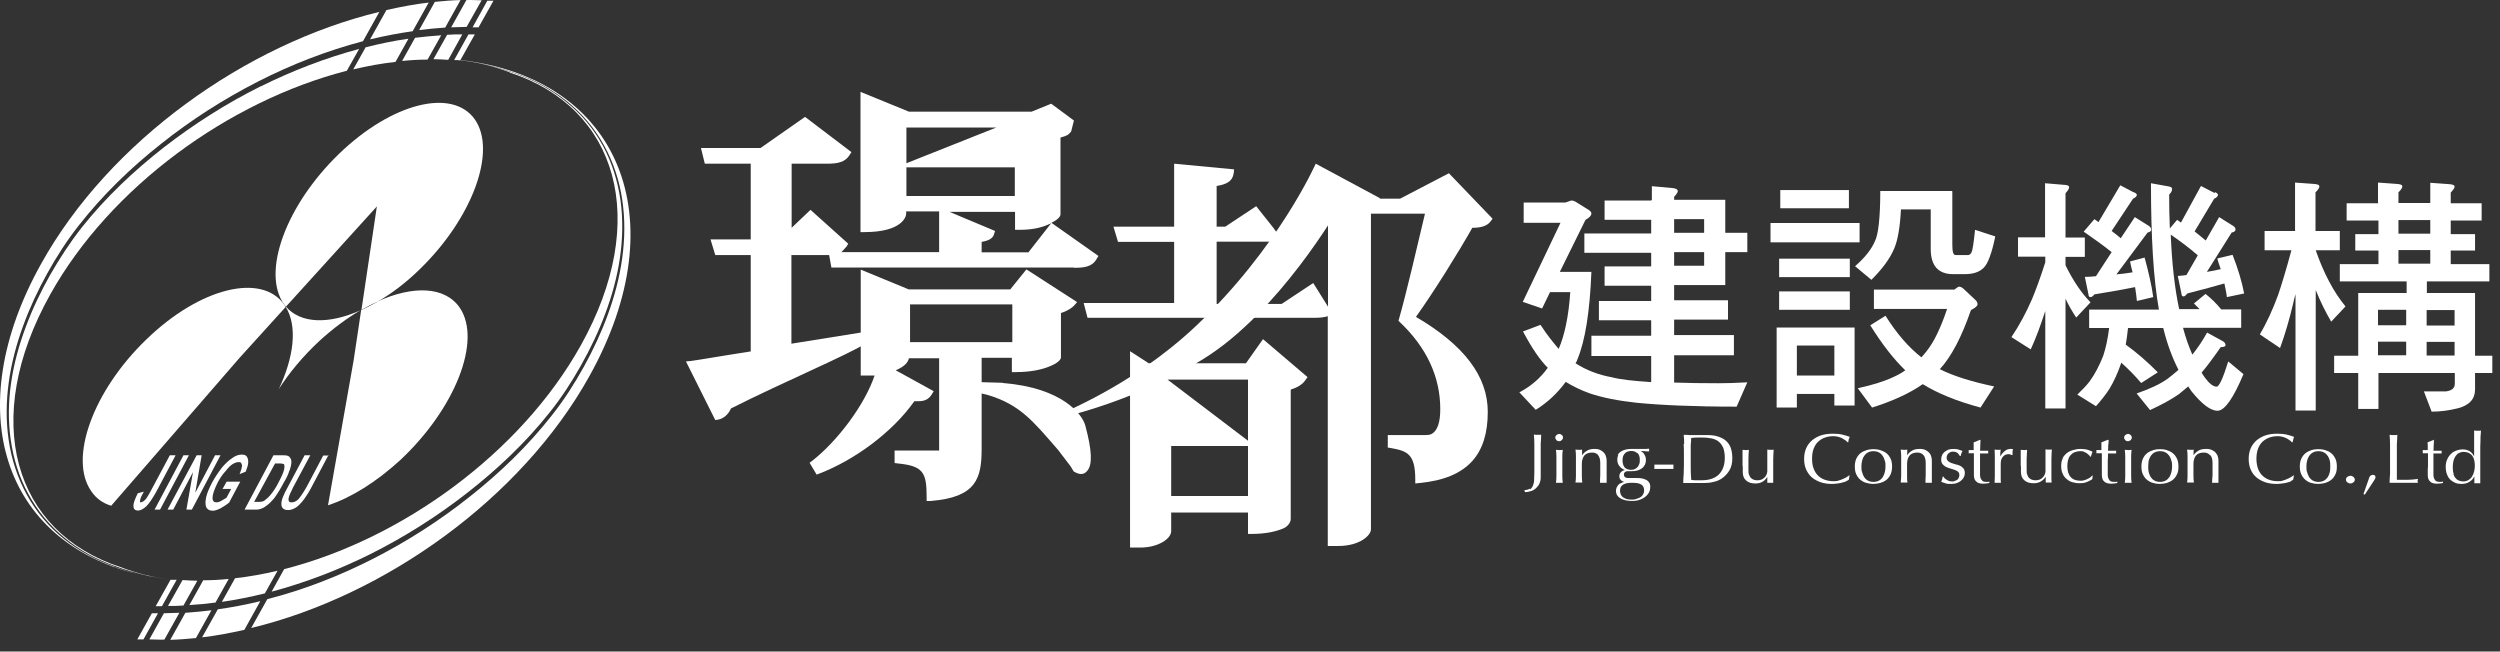 <svg width="165" height="43" viewBox="0 0 165 43" fill="none" xmlns="http://www.w3.org/2000/svg">
<rect x="0" y="0" width="165" height="43" fill="#333333" stroke="none"/>
<path d="M109.023 13.189V12.289L110.358 12.409C110.598 12.424 110.733 12.499 110.733 12.619C110.733 12.694 110.643 12.829 110.493 12.994V13.189H113.868V15.364H115.323V16.639H113.868V18.814H110.493V19.819H114.048V21.094H110.493V22.114H114.438V23.449H110.493V25.249C111.363 25.279 112.338 25.294 113.418 25.294C113.913 25.294 114.543 25.279 115.323 25.234L114.618 26.839C111.753 26.839 109.563 26.734 108.033 26.584C106.773 26.449 105.753 26.239 104.943 25.969C104.343 25.759 103.803 25.489 103.338 25.204C102.798 25.939 102.153 26.554 101.358 27.049L100.278 25.894C101.028 25.504 101.658 24.964 102.153 24.274C101.628 23.749 101.088 22.954 100.518 21.874L101.673 21.439C102.108 22.114 102.528 22.624 102.873 23.029C103.263 22.129 103.533 20.869 103.638 19.279H102.303L101.778 20.359L100.503 19.924L102.993 14.704H100.563V13.369H103.308L103.698 13.234C103.833 13.234 103.938 13.279 104.073 13.369L104.868 13.864C104.958 13.924 105.033 14.014 105.033 14.074C105.033 14.224 104.898 14.374 104.643 14.509L102.948 17.944H105.033C104.928 20.554 104.628 22.489 104.103 23.734C104.073 23.839 104.028 23.914 103.983 23.974C104.703 24.439 105.498 24.739 106.398 24.904C106.968 25.054 107.838 25.144 108.978 25.219V23.494H105.033V22.159H108.978V21.139H105.528V19.864H108.978V18.859H105.903V17.584H108.978V16.684H104.568V15.409H108.978V14.509H105.903V13.234H108.978L109.023 13.189ZM110.493 15.364H112.473V14.464H110.493V15.364ZM110.493 17.539H112.473V16.639H110.493V17.539Z" fill="white"/>
<path d="M122.733 14.719V15.994H116.853V14.719H122.733ZM122.403 21.604V26.764H121.068V25.999H118.593V26.899H117.258V21.619H122.418L122.403 21.604ZM122.088 17.074V18.289H117.423V17.074H122.088ZM122.088 19.234V20.449H117.423V19.234H122.088ZM122.028 12.544V13.744H117.498V12.544H122.028ZM121.068 24.784V22.804H118.593V24.784H121.068ZM128.853 12.619V16.129C128.853 16.609 128.913 16.834 129.063 16.834H129.888C129.963 16.834 130.053 16.789 130.113 16.669C130.188 16.534 130.263 16.054 130.353 15.169L131.688 15.604C131.463 16.714 131.193 17.419 130.923 17.674C130.623 17.974 130.203 18.094 129.648 18.094H128.913C127.923 18.094 127.428 17.539 127.428 16.429V13.819H125.463C125.403 14.989 125.253 15.859 125.013 16.414C124.728 17.089 124.218 17.764 123.513 18.469L122.433 17.569C123.078 17.014 123.513 16.459 123.738 15.934C123.963 15.514 124.098 14.404 124.098 12.604H128.808L128.853 12.619ZM128.988 19.114C129.153 18.979 129.258 18.919 129.303 18.919C129.393 18.919 129.513 18.979 129.618 19.084L130.368 19.789C130.473 19.879 130.518 19.984 130.518 20.089C130.518 20.194 130.368 20.314 130.083 20.464C129.468 22.249 128.778 23.554 128.028 24.364C128.913 24.814 130.113 25.189 131.613 25.504L130.713 26.899C129.153 26.479 127.893 25.969 126.903 25.354C126.018 25.969 124.893 26.479 123.558 26.899L122.613 25.624C123.573 25.414 124.353 25.174 124.953 24.889C125.253 24.754 125.508 24.619 125.748 24.439C124.998 23.719 124.233 22.744 123.438 21.469L124.443 20.839C125.193 22.039 125.988 22.939 126.813 23.584C126.933 23.449 127.038 23.329 127.143 23.194C127.638 22.579 128.088 21.649 128.508 20.389H123.678V19.114H128.988Z" fill="white"/>
<path d="M134.974 15.664V12.094L136.219 12.199C136.444 12.199 136.564 12.259 136.564 12.364C136.564 12.439 136.489 12.574 136.324 12.754V15.679H137.599V16.954H136.324V17.509C136.804 18.484 137.344 19.309 137.974 19.954L137.029 20.959C136.774 20.569 136.534 20.164 136.324 19.714V26.959H134.989V20.524C134.689 21.439 134.389 22.279 134.029 23.059L132.754 22.249C133.279 21.469 133.729 20.629 134.119 19.729C134.344 19.189 134.644 18.394 134.989 17.314V16.939H133.189V15.664H134.989H134.974ZM146.194 12.679C146.329 12.739 146.389 12.814 146.389 12.859C146.389 12.949 146.284 13.054 146.134 13.114L144.844 15.274C145.099 15.484 145.354 15.679 145.579 15.874L146.464 14.329L147.394 14.914C147.499 14.974 147.544 15.064 147.544 15.154C147.544 15.244 147.454 15.319 147.289 15.349L145.654 17.944C145.969 17.899 146.269 17.824 146.569 17.764C146.494 17.539 146.404 17.314 146.344 17.059L147.349 16.819C147.709 17.734 147.964 18.589 148.114 19.369L146.974 19.609C146.944 19.309 146.869 19.024 146.809 18.709C146.209 18.889 145.384 19.099 144.364 19.369C144.259 19.504 144.184 19.564 144.109 19.564C144.034 19.564 143.974 19.504 143.974 19.369L143.734 18.214C143.929 18.199 144.109 18.184 144.304 18.154L145.054 16.849C144.499 16.369 143.899 15.919 143.269 15.484C143.344 17.344 143.524 18.994 143.824 20.404H145.174C145.039 20.269 144.934 20.164 144.799 20.029L145.564 19.399C145.924 19.684 146.269 20.014 146.599 20.419H147.919V21.634H144.079C144.259 22.309 144.469 22.894 144.694 23.404C145.039 22.984 145.369 22.489 145.669 21.949L146.734 22.534C146.824 22.594 146.884 22.684 146.884 22.774C146.884 22.864 146.779 22.909 146.569 22.909C146.089 23.599 145.669 24.169 145.309 24.589C145.369 24.724 145.459 24.814 145.519 24.919C145.819 25.324 146.074 25.519 146.299 25.519C146.464 25.519 146.719 24.964 147.064 23.854L148.069 24.694C147.394 26.299 146.824 27.109 146.359 27.109C145.894 27.109 145.324 26.674 144.634 25.819C144.559 25.699 144.484 25.609 144.424 25.504C144.214 25.684 144.004 25.849 143.809 26.014C143.314 26.359 142.684 26.704 141.904 27.064L141.019 25.969C141.874 25.669 142.549 25.369 143.089 24.979C143.329 24.799 143.554 24.604 143.779 24.409C143.374 23.614 143.029 22.699 142.774 21.649H140.449C140.404 22.054 140.359 22.414 140.299 22.744C141.019 23.269 141.724 23.869 142.414 24.574L141.319 25.279C140.899 24.784 140.449 24.334 139.999 23.929V23.959C139.774 24.619 139.504 25.204 139.219 25.669C138.979 26.044 138.679 26.419 138.334 26.809L137.104 26.044C137.449 25.714 137.704 25.444 137.914 25.174C138.274 24.679 138.559 24.124 138.814 23.479C138.979 22.984 139.114 22.369 139.204 21.649H137.884V20.434H142.489C142.129 18.439 141.964 15.664 141.964 12.094L143.134 12.304C143.284 12.334 143.359 12.379 143.359 12.469C143.359 12.589 143.299 12.709 143.164 12.844C143.164 13.624 143.179 14.359 143.209 15.079L143.689 14.509C143.779 14.569 143.869 14.644 143.944 14.689L145.264 12.274L146.164 12.739L146.194 12.679ZM140.824 12.679C140.959 12.739 141.034 12.814 141.034 12.859C141.034 12.949 140.929 13.054 140.779 13.114L139.369 15.244C139.594 15.409 139.789 15.574 139.969 15.724L140.899 14.329L141.829 14.914C141.919 14.974 141.979 15.064 141.979 15.154C141.979 15.244 141.904 15.319 141.739 15.349L139.684 18.109C140.044 18.079 140.389 18.034 140.749 17.974C140.689 17.749 140.629 17.494 140.584 17.254L141.544 16.999C141.799 17.944 142.009 18.814 142.114 19.609L141.034 19.864C141.004 19.564 140.974 19.279 140.914 18.949C140.254 19.084 139.354 19.249 138.229 19.429C138.124 19.564 138.049 19.609 137.974 19.609C137.899 19.609 137.839 19.564 137.839 19.429L137.599 18.274C137.839 18.274 138.094 18.259 138.334 18.229L139.369 16.639C138.799 16.189 138.184 15.739 137.524 15.289L138.229 14.464C138.334 14.524 138.409 14.599 138.499 14.659L139.939 12.229L140.824 12.694V12.679Z" fill="white"/>
<path d="M151.473 15.229V12.049L152.718 12.139C152.943 12.154 153.078 12.199 153.078 12.304C153.078 12.409 152.988 12.529 152.823 12.694V15.244H154.428V16.519H152.838C153.363 18.034 154.023 19.279 154.803 20.224L153.858 21.229C153.483 20.584 153.138 19.894 152.838 19.144V27.094H151.503V19.414C151.443 19.639 151.383 19.834 151.353 20.014C151.098 21.094 150.813 22.069 150.483 22.969L149.148 22.069C149.613 21.289 150.003 20.419 150.348 19.489C150.573 18.829 150.873 17.854 151.233 16.519H149.463V15.244H151.503L151.473 15.229ZM156.948 13.384V12.049L158.193 12.139C158.418 12.154 158.553 12.199 158.553 12.304C158.553 12.409 158.463 12.529 158.298 12.694V13.399H160.398V12.064L161.643 12.154C161.868 12.169 162.003 12.214 162.003 12.319C162.003 12.424 161.898 12.544 161.748 12.709V13.414H163.788V14.554H161.748V15.454H163.353V16.534H161.748V17.434H164.298V18.574H160.173V19.339H163.353V23.479H164.493V24.619H163.353V25.714C163.353 26.329 162.978 26.749 162.228 26.944C161.643 27.094 161.043 27.169 160.488 27.169L159.978 25.834H161.418C161.808 25.789 162.018 25.624 162.018 25.324V24.619H156.978V26.989H155.643V24.619H154.053V23.479H155.643V19.339H158.838V18.574H154.428V17.434H156.978V16.534H155.448V15.454H156.978V14.554H154.878V13.414H156.978L156.948 13.384ZM158.808 21.469V20.449H156.948V21.469H158.808ZM158.808 23.449V22.549H156.948V23.449H158.808ZM160.398 14.524H158.298V15.424H160.398V14.524ZM160.398 16.504H158.298V17.404H160.398V16.504ZM160.158 21.484H162.003V20.464H160.158V21.484ZM160.158 23.464H162.003V22.564H160.158V23.464Z" fill="white"/>
<path d="M100.982 32.299C101.072 32.239 101.132 32.149 101.177 32.044C101.222 31.939 101.253 31.804 101.253 31.654C101.253 31.504 101.267 31.339 101.267 31.159V29.884C101.267 29.689 101.267 29.479 101.267 29.284C101.267 29.089 101.252 28.894 101.237 28.684C101.282 28.684 101.327 28.684 101.357 28.699C101.402 28.699 101.432 28.699 101.477 28.699C101.522 28.699 101.567 28.699 101.597 28.699C101.642 28.699 101.672 28.699 101.717 28.684C101.717 28.879 101.702 29.089 101.687 29.284C101.687 29.479 101.687 29.674 101.687 29.884C101.687 30.019 101.687 30.169 101.687 30.319C101.687 30.469 101.687 30.619 101.687 30.754C101.687 30.904 101.687 31.039 101.687 31.159C101.687 31.294 101.687 31.414 101.687 31.519C101.687 31.654 101.657 31.789 101.612 31.894C101.567 32.014 101.492 32.104 101.402 32.194C101.312 32.284 101.207 32.359 101.072 32.404C100.952 32.449 100.802 32.479 100.652 32.479L100.607 32.344C100.757 32.344 100.862 32.314 100.952 32.254L100.982 32.299Z" fill="white"/>
<path d="M102.723 28.714C102.723 28.714 102.828 28.639 102.903 28.639C102.978 28.639 103.038 28.669 103.083 28.714C103.143 28.759 103.158 28.819 103.158 28.879C103.158 28.939 103.128 28.999 103.083 29.044C103.038 29.089 102.978 29.119 102.903 29.119C102.828 29.119 102.768 29.104 102.723 29.044C102.678 28.999 102.648 28.939 102.648 28.879C102.648 28.819 102.678 28.759 102.723 28.714ZM102.723 30.109C102.723 29.959 102.708 29.809 102.693 29.689C102.783 29.689 102.858 29.704 102.918 29.704C102.978 29.704 103.053 29.704 103.143 29.689C103.128 29.824 103.113 29.959 103.113 30.109C103.113 30.259 103.113 30.409 103.113 30.544V31.024C103.113 31.159 103.113 31.309 103.113 31.459C103.113 31.609 103.128 31.744 103.143 31.864C103.068 31.864 102.993 31.864 102.918 31.864C102.843 31.864 102.768 31.864 102.693 31.864C102.708 31.744 102.723 31.609 102.723 31.459C102.723 31.309 102.723 31.159 102.723 31.024V30.544C102.723 30.409 102.723 30.259 102.723 30.109Z" fill="white"/>
<path d="M105.497 30.049C105.392 29.929 105.257 29.869 105.092 29.869C104.852 29.869 104.687 29.929 104.567 30.064C104.462 30.199 104.402 30.379 104.402 30.619V31.009C104.402 31.144 104.402 31.294 104.402 31.444C104.402 31.594 104.417 31.729 104.432 31.849C104.357 31.849 104.282 31.849 104.207 31.849C104.132 31.849 104.057 31.849 103.982 31.849C103.997 31.729 104.012 31.594 104.012 31.444C104.012 31.294 104.012 31.144 104.012 31.009V30.529C104.012 30.394 104.012 30.244 104.012 30.094C104.012 29.944 103.997 29.794 103.982 29.674C104.072 29.674 104.147 29.689 104.207 29.689C104.237 29.689 104.267 29.689 104.297 29.689C104.327 29.689 104.372 29.689 104.417 29.674C104.417 29.794 104.417 29.914 104.417 30.049C104.507 29.914 104.627 29.809 104.762 29.734C104.897 29.659 105.047 29.629 105.227 29.629C105.317 29.629 105.422 29.629 105.512 29.659C105.602 29.689 105.692 29.734 105.767 29.794C105.842 29.854 105.917 29.929 105.962 30.034C106.007 30.139 106.038 30.274 106.038 30.424C106.038 30.559 106.038 30.694 106.038 30.829C106.038 30.964 106.038 31.114 106.038 31.279V31.579C106.038 31.579 106.038 31.669 106.038 31.729C106.038 31.774 106.038 31.819 106.038 31.864C105.963 31.864 105.887 31.864 105.812 31.864C105.737 31.864 105.677 31.864 105.602 31.864C105.602 31.699 105.602 31.534 105.617 31.369C105.617 31.204 105.617 31.024 105.617 30.844V30.559C105.617 30.334 105.572 30.154 105.467 30.034L105.497 30.049Z" fill="white"/>
<path d="M106.757 30.049C106.802 29.959 106.877 29.869 106.967 29.809C107.057 29.749 107.162 29.704 107.282 29.674C107.402 29.644 107.522 29.629 107.657 29.629C107.717 29.629 107.777 29.629 107.837 29.629C107.897 29.629 107.972 29.629 108.062 29.629C108.137 29.629 108.212 29.629 108.272 29.629C108.332 29.629 108.377 29.629 108.422 29.629C108.617 29.629 108.752 29.629 108.842 29.614C108.842 29.614 108.842 29.644 108.842 29.659C108.842 29.674 108.842 29.689 108.842 29.704C108.842 29.719 108.842 29.734 108.842 29.749C108.842 29.764 108.842 29.779 108.842 29.794C108.752 29.794 108.647 29.794 108.557 29.779C108.467 29.779 108.377 29.764 108.287 29.764C108.392 29.824 108.482 29.899 108.542 30.019C108.602 30.124 108.632 30.244 108.632 30.364C108.632 30.589 108.542 30.769 108.377 30.904C108.197 31.039 107.972 31.099 107.687 31.099C107.642 31.099 107.597 31.099 107.552 31.099C107.507 31.099 107.462 31.099 107.417 31.099C107.357 31.099 107.297 31.114 107.252 31.159C107.192 31.204 107.177 31.249 107.177 31.309C107.177 31.384 107.207 31.444 107.237 31.489C107.282 31.519 107.357 31.549 107.477 31.549C107.567 31.549 107.672 31.549 107.762 31.549C107.852 31.549 107.942 31.549 108.047 31.549C108.212 31.549 108.332 31.564 108.452 31.594C108.557 31.624 108.647 31.669 108.722 31.714C108.797 31.774 108.842 31.834 108.872 31.894C108.902 31.954 108.917 32.029 108.917 32.119C108.917 32.224 108.902 32.344 108.857 32.449C108.812 32.554 108.737 32.659 108.632 32.749C108.542 32.839 108.407 32.914 108.257 32.974C108.107 33.034 107.927 33.064 107.717 33.064C107.387 33.064 107.132 33.004 106.937 32.884C106.742 32.764 106.652 32.599 106.652 32.404C106.652 32.329 106.667 32.254 106.697 32.179C106.727 32.104 106.772 32.044 106.817 31.999C106.862 31.939 106.922 31.909 106.997 31.879C107.057 31.849 107.132 31.819 107.192 31.804C107.087 31.774 107.012 31.729 106.952 31.654C106.892 31.594 106.877 31.504 106.877 31.429C106.877 31.369 106.877 31.324 106.907 31.279C106.922 31.234 106.952 31.204 106.982 31.159C107.012 31.129 107.057 31.099 107.102 31.069C107.147 31.054 107.192 31.039 107.237 31.024C107.087 30.949 106.952 30.874 106.877 30.754C106.787 30.649 106.742 30.499 106.742 30.334C106.742 30.199 106.772 30.094 106.817 30.004L106.757 30.049ZM108.302 31.969C108.182 31.894 107.987 31.864 107.717 31.864C107.462 31.864 107.267 31.894 107.132 31.984C106.997 32.059 106.922 32.194 106.922 32.389C106.922 32.494 106.952 32.584 106.982 32.659C107.027 32.734 107.072 32.794 107.147 32.839C107.207 32.884 107.297 32.914 107.387 32.944C107.477 32.959 107.582 32.974 107.687 32.974C107.792 32.974 107.882 32.974 107.987 32.929C108.092 32.899 108.167 32.869 108.257 32.824C108.332 32.779 108.392 32.719 108.437 32.644C108.482 32.569 108.512 32.479 108.512 32.374C108.512 32.194 108.452 32.059 108.332 31.984L108.302 31.969ZM108.062 29.914C107.957 29.809 107.822 29.764 107.657 29.764C107.477 29.764 107.327 29.824 107.237 29.929C107.132 30.034 107.087 30.184 107.087 30.379C107.087 30.574 107.132 30.724 107.222 30.844C107.312 30.949 107.462 31.009 107.657 31.009C107.762 31.009 107.837 30.994 107.912 30.949C107.987 30.919 108.032 30.859 108.092 30.814C108.137 30.754 108.167 30.679 108.197 30.604C108.227 30.529 108.227 30.439 108.227 30.349C108.227 30.154 108.182 30.004 108.077 29.899L108.062 29.914Z" fill="white"/>
<path d="M110.447 30.664V30.949H109.188V30.664H110.447Z" fill="white"/>
<path d="M111.153 29.299C111.153 29.104 111.153 28.909 111.123 28.699C111.258 28.699 111.378 28.699 111.513 28.714C111.633 28.714 111.768 28.714 111.888 28.714C112.008 28.714 112.143 28.714 112.263 28.714C112.398 28.714 112.518 28.714 112.653 28.714C112.953 28.714 113.208 28.744 113.418 28.819C113.628 28.894 113.808 28.984 113.943 29.119C114.078 29.254 114.183 29.404 114.243 29.599C114.303 29.794 114.333 30.004 114.333 30.244C114.333 30.559 114.273 30.814 114.153 31.024C114.033 31.234 113.883 31.399 113.703 31.534C113.523 31.669 113.328 31.759 113.103 31.804C112.878 31.864 112.668 31.879 112.473 31.879C112.353 31.879 112.248 31.879 112.128 31.879C112.023 31.879 111.903 31.879 111.783 31.879H111.438C111.318 31.879 111.213 31.879 111.093 31.879C111.093 31.684 111.108 31.489 111.123 31.294C111.123 31.099 111.138 30.889 111.138 30.694V29.899C111.138 29.704 111.138 29.494 111.123 29.299H111.153ZM111.618 31.669C111.618 31.669 111.783 31.699 111.903 31.699C112.023 31.699 112.143 31.699 112.278 31.699C112.458 31.699 112.653 31.684 112.833 31.639C113.013 31.594 113.193 31.519 113.328 31.414C113.478 31.309 113.598 31.144 113.688 30.964C113.778 30.769 113.838 30.529 113.838 30.214C113.838 29.944 113.793 29.719 113.733 29.554C113.658 29.389 113.553 29.239 113.433 29.149C113.313 29.044 113.163 28.984 112.983 28.939C112.803 28.909 112.623 28.879 112.398 28.879C112.248 28.879 112.098 28.879 111.978 28.879C111.843 28.879 111.723 28.894 111.618 28.909C111.618 29.059 111.603 29.209 111.588 29.374C111.588 29.539 111.588 29.704 111.588 29.869V30.664C111.588 30.994 111.588 31.324 111.618 31.639V31.669Z" fill="white"/>
<path d="M115.007 30.769C115.007 30.649 115.007 30.544 115.007 30.424C115.007 30.304 115.007 30.199 115.007 30.079C115.007 29.959 115.007 29.824 115.007 29.689C115.097 29.689 115.157 29.704 115.217 29.704C115.277 29.704 115.337 29.704 115.427 29.689C115.412 29.869 115.397 30.079 115.397 30.304C115.397 30.529 115.397 30.754 115.397 30.979C115.397 31.144 115.397 31.264 115.442 31.339C115.472 31.429 115.517 31.489 115.547 31.534C115.592 31.579 115.652 31.624 115.727 31.654C115.802 31.684 115.892 31.699 115.982 31.699C116.132 31.699 116.237 31.669 116.342 31.609C116.432 31.549 116.507 31.474 116.552 31.399C116.582 31.339 116.597 31.294 116.612 31.264C116.612 31.234 116.642 31.174 116.642 31.114C116.642 31.054 116.642 30.964 116.642 30.859V29.854C116.642 29.854 116.642 29.734 116.642 29.674C116.672 29.674 116.717 29.674 116.747 29.689C116.777 29.689 116.807 29.689 116.852 29.689C116.882 29.689 116.927 29.689 116.957 29.689C116.987 29.689 117.017 29.689 117.062 29.674C117.047 29.914 117.032 30.139 117.032 30.364C117.032 30.589 117.032 30.829 117.032 31.069C117.032 31.204 117.032 31.339 117.032 31.474C117.032 31.609 117.032 31.729 117.032 31.864C116.972 31.864 116.897 31.864 116.837 31.864C116.777 31.864 116.702 31.864 116.642 31.864C116.642 31.834 116.642 31.804 116.642 31.774C116.642 31.744 116.642 31.714 116.642 31.669V31.474C116.552 31.624 116.447 31.729 116.312 31.804C116.177 31.879 116.027 31.909 115.862 31.909C115.592 31.909 115.397 31.849 115.247 31.714C115.097 31.594 115.022 31.399 115.022 31.159C115.022 30.994 115.022 30.859 115.022 30.739L115.007 30.769Z" fill="white"/>
<path d="M121.832 31.774C121.832 31.774 121.682 31.834 121.592 31.849C121.502 31.879 121.397 31.894 121.277 31.909C121.157 31.924 121.037 31.939 120.917 31.939C120.647 31.939 120.407 31.909 120.182 31.834C119.957 31.759 119.762 31.654 119.597 31.519C119.432 31.384 119.312 31.204 119.207 30.994C119.117 30.784 119.072 30.559 119.072 30.289C119.072 30.019 119.117 29.794 119.207 29.584C119.297 29.374 119.432 29.209 119.597 29.059C119.762 28.924 119.972 28.804 120.197 28.729C120.437 28.654 120.692 28.624 120.977 28.624C121.202 28.624 121.397 28.639 121.592 28.684C121.772 28.729 121.937 28.774 122.087 28.834C122.057 28.879 122.042 28.939 122.012 29.014C122.012 29.089 121.982 29.149 121.982 29.194H121.952C121.952 29.194 121.877 29.119 121.817 29.074C121.757 29.029 121.682 28.984 121.607 28.939C121.532 28.894 121.442 28.864 121.337 28.834C121.232 28.804 121.127 28.789 121.007 28.789C120.797 28.789 120.617 28.819 120.452 28.879C120.272 28.939 120.137 29.029 120.002 29.149C119.867 29.269 119.777 29.419 119.702 29.614C119.627 29.794 119.597 30.019 119.597 30.274C119.597 30.529 119.627 30.754 119.702 30.934C119.777 31.114 119.867 31.279 120.002 31.399C120.122 31.519 120.272 31.609 120.452 31.669C120.617 31.729 120.812 31.759 121.007 31.759C121.127 31.759 121.247 31.759 121.352 31.714C121.457 31.684 121.547 31.654 121.637 31.609C121.727 31.579 121.802 31.534 121.877 31.489C121.952 31.444 121.997 31.399 122.057 31.369H122.072L122.027 31.654C121.997 31.684 121.952 31.714 121.877 31.744L121.832 31.774Z" fill="white"/>
<path d="M122.523 30.259C122.598 30.109 122.688 29.989 122.808 29.899C122.928 29.809 123.063 29.749 123.213 29.704C123.363 29.659 123.513 29.644 123.648 29.644C123.783 29.644 123.948 29.659 124.083 29.704C124.233 29.749 124.368 29.809 124.488 29.899C124.608 29.989 124.698 30.109 124.773 30.259C124.848 30.409 124.878 30.589 124.878 30.799C124.878 31.009 124.833 31.189 124.773 31.324C124.698 31.474 124.608 31.594 124.488 31.684C124.368 31.774 124.233 31.834 124.083 31.879C123.933 31.909 123.798 31.939 123.648 31.939C123.498 31.939 123.363 31.924 123.213 31.879C123.063 31.849 122.928 31.774 122.808 31.684C122.688 31.594 122.598 31.474 122.523 31.324C122.448 31.174 122.418 30.994 122.418 30.799C122.418 30.604 122.448 30.409 122.523 30.259ZM122.898 31.159C122.928 31.279 122.973 31.384 123.033 31.489C123.093 31.579 123.168 31.654 123.273 31.714C123.378 31.774 123.498 31.804 123.648 31.804C123.798 31.804 123.918 31.774 124.023 31.714C124.128 31.654 124.203 31.579 124.263 31.489C124.323 31.399 124.368 31.279 124.398 31.159C124.428 31.039 124.443 30.919 124.443 30.784C124.443 30.649 124.443 30.529 124.398 30.409C124.368 30.289 124.323 30.184 124.263 30.094C124.203 30.004 124.128 29.929 124.023 29.869C123.918 29.809 123.798 29.779 123.648 29.779C123.498 29.779 123.378 29.809 123.273 29.869C123.168 29.929 123.093 30.004 123.033 30.094C122.973 30.184 122.928 30.289 122.898 30.409C122.868 30.529 122.853 30.649 122.853 30.784C122.853 30.919 122.853 31.039 122.898 31.159Z" fill="white"/>
<path d="M126.962 30.049C126.857 29.929 126.722 29.869 126.557 29.869C126.317 29.869 126.152 29.929 126.032 30.064C125.927 30.199 125.867 30.379 125.867 30.619V31.009C125.867 31.144 125.867 31.294 125.867 31.444C125.867 31.594 125.867 31.729 125.897 31.849C125.822 31.849 125.747 31.849 125.672 31.849C125.597 31.849 125.522 31.849 125.447 31.849C125.447 31.729 125.477 31.594 125.477 31.444C125.477 31.294 125.477 31.144 125.477 31.009V30.529C125.477 30.394 125.477 30.244 125.477 30.094C125.477 29.944 125.462 29.794 125.447 29.674C125.537 29.674 125.612 29.689 125.672 29.689C125.702 29.689 125.732 29.689 125.762 29.689C125.792 29.689 125.837 29.689 125.882 29.674C125.882 29.794 125.867 29.914 125.867 30.049C125.957 29.914 126.077 29.809 126.212 29.734C126.347 29.659 126.497 29.629 126.692 29.629C126.782 29.629 126.872 29.629 126.977 29.659C127.067 29.689 127.157 29.734 127.232 29.794C127.307 29.854 127.382 29.929 127.427 30.034C127.472 30.139 127.502 30.274 127.502 30.424C127.502 30.559 127.502 30.694 127.502 30.829C127.502 30.964 127.502 31.114 127.502 31.279V31.579C127.502 31.579 127.502 31.669 127.502 31.729C127.502 31.774 127.502 31.819 127.502 31.864C127.427 31.864 127.367 31.864 127.292 31.864C127.217 31.864 127.142 31.864 127.082 31.864C127.082 31.699 127.082 31.534 127.097 31.369C127.097 31.204 127.097 31.024 127.097 30.844V30.559C127.097 30.334 127.052 30.154 126.947 30.034L126.962 30.049Z" fill="white"/>
<path d="M128.328 31.549C128.328 31.549 128.403 31.624 128.463 31.654C128.508 31.684 128.568 31.714 128.628 31.744C128.688 31.759 128.763 31.774 128.823 31.774C128.883 31.774 128.958 31.774 129.003 31.744C129.063 31.729 129.123 31.699 129.168 31.669C129.213 31.639 129.258 31.594 129.273 31.534C129.303 31.489 129.318 31.414 129.318 31.354C129.318 31.264 129.288 31.189 129.228 31.129C129.168 31.084 129.093 31.039 129.003 31.009C128.913 30.979 128.823 30.949 128.718 30.919C128.613 30.889 128.523 30.859 128.433 30.814C128.343 30.769 128.268 30.709 128.208 30.634C128.148 30.559 128.118 30.454 128.118 30.334C128.118 30.229 128.133 30.139 128.178 30.049C128.208 29.959 128.268 29.884 128.343 29.824C128.418 29.764 128.508 29.719 128.598 29.674C128.703 29.644 128.823 29.629 128.958 29.629C129.078 29.629 129.183 29.644 129.273 29.674C129.363 29.704 129.438 29.734 129.528 29.764C129.498 29.809 129.468 29.869 129.453 29.929C129.423 30.004 129.408 30.049 129.408 30.094H129.348C129.348 30.094 129.273 29.959 129.198 29.899C129.123 29.839 129.018 29.809 128.913 29.809C128.868 29.809 128.808 29.809 128.763 29.824C128.718 29.839 128.673 29.869 128.628 29.899C128.583 29.929 128.553 29.974 128.523 30.019C128.493 30.064 128.478 30.124 128.478 30.199C128.478 30.304 128.508 30.379 128.568 30.424C128.628 30.484 128.703 30.529 128.793 30.559C128.883 30.589 128.973 30.619 129.078 30.649C129.183 30.664 129.288 30.709 129.363 30.739C129.453 30.784 129.528 30.844 129.588 30.919C129.648 30.994 129.678 31.099 129.678 31.219C129.678 31.309 129.663 31.399 129.618 31.489C129.573 31.579 129.513 31.654 129.438 31.714C129.363 31.789 129.258 31.834 129.153 31.879C129.048 31.924 128.913 31.939 128.778 31.939C128.613 31.939 128.493 31.939 128.388 31.894C128.283 31.864 128.193 31.834 128.118 31.804C128.133 31.759 128.163 31.714 128.178 31.639C128.208 31.564 128.208 31.504 128.208 31.459H128.268C128.268 31.459 128.313 31.519 128.343 31.564L128.328 31.549Z" fill="white"/>
<path d="M130.712 29.059C130.712 29.179 130.697 29.299 130.697 29.404C130.697 29.524 130.697 29.629 130.682 29.749C130.712 29.749 130.787 29.749 130.892 29.749C130.997 29.749 131.102 29.749 131.222 29.749C131.222 29.749 131.222 29.779 131.222 29.794V29.884C131.222 29.884 131.222 29.914 131.222 29.929C131.177 29.929 131.132 29.929 131.087 29.929C131.042 29.929 130.982 29.929 130.937 29.929H130.682C130.682 29.929 130.682 29.989 130.682 30.079C130.682 30.169 130.682 30.274 130.682 30.379C130.682 30.499 130.682 30.619 130.682 30.754C130.682 30.889 130.682 30.994 130.682 31.099C130.682 31.189 130.682 31.279 130.682 31.354C130.682 31.444 130.697 31.504 130.727 31.579C130.757 31.639 130.802 31.699 130.847 31.744C130.907 31.789 130.982 31.804 131.072 31.804C131.102 31.804 131.132 31.804 131.177 31.804C131.222 31.804 131.267 31.804 131.297 31.774V31.879C131.297 31.879 131.177 31.894 131.102 31.909C131.027 31.909 130.967 31.924 130.892 31.924C130.682 31.924 130.517 31.879 130.427 31.774C130.322 31.684 130.277 31.534 130.277 31.354C130.277 31.264 130.277 31.174 130.277 31.084C130.277 30.994 130.277 30.889 130.277 30.769C130.277 30.649 130.277 30.529 130.277 30.379C130.277 30.244 130.277 30.079 130.277 29.914H130.112C130.112 29.914 130.052 29.914 130.022 29.914C129.992 29.914 129.962 29.914 129.932 29.914C129.932 29.899 129.932 29.884 129.932 29.854C129.932 29.839 129.932 29.824 129.932 29.794C129.932 29.779 129.932 29.764 129.932 29.749C129.932 29.734 129.932 29.719 129.932 29.704C130.082 29.704 130.187 29.704 130.262 29.704C130.262 29.644 130.262 29.569 130.262 29.479C130.262 29.389 130.262 29.299 130.262 29.194L130.682 29.029H130.697L130.712 29.059Z" fill="white"/>
<path d="M132.723 30.004C132.723 30.004 132.618 29.974 132.573 29.974C132.498 29.974 132.423 29.989 132.348 30.019C132.288 30.049 132.228 30.094 132.183 30.154C132.138 30.214 132.108 30.274 132.078 30.349C132.063 30.424 132.048 30.514 132.048 30.604V31.114C132.048 31.324 132.048 31.474 132.048 31.594C132.048 31.699 132.048 31.789 132.063 31.864C131.988 31.864 131.928 31.864 131.853 31.864C131.778 31.864 131.703 31.864 131.643 31.864C131.643 31.759 131.658 31.624 131.658 31.444C131.658 31.264 131.658 31.039 131.658 30.784V30.634C131.658 30.514 131.658 30.379 131.658 30.214C131.658 30.064 131.658 29.884 131.643 29.674C131.688 29.674 131.718 29.674 131.748 29.689C131.778 29.689 131.823 29.689 131.853 29.689C131.883 29.689 131.913 29.689 131.943 29.689C131.973 29.689 132.018 29.689 132.048 29.674C132.033 29.779 132.018 29.869 132.018 29.944C132.018 30.004 132.018 30.064 132.018 30.124C132.213 29.794 132.438 29.629 132.693 29.629C132.723 29.629 132.753 29.629 132.768 29.629C132.798 29.629 132.813 29.629 132.858 29.659C132.843 29.689 132.828 29.749 132.828 29.824C132.828 29.899 132.828 29.974 132.828 30.034H132.798C132.798 30.034 132.753 30.034 132.693 30.004H132.723Z" fill="white"/>
<path d="M133.368 30.769C133.368 30.649 133.368 30.544 133.368 30.424C133.368 30.304 133.368 30.199 133.368 30.079C133.368 29.959 133.368 29.824 133.368 29.689C133.458 29.689 133.518 29.704 133.578 29.704C133.638 29.704 133.698 29.704 133.788 29.689C133.788 29.869 133.758 30.079 133.758 30.304C133.758 30.529 133.758 30.754 133.758 30.979C133.758 31.144 133.758 31.264 133.803 31.339C133.833 31.429 133.863 31.489 133.908 31.534C133.953 31.579 134.013 31.624 134.088 31.654C134.163 31.684 134.238 31.699 134.343 31.699C134.493 31.699 134.598 31.669 134.703 31.609C134.793 31.549 134.868 31.474 134.913 31.399C134.943 31.339 134.958 31.294 134.973 31.264C134.973 31.234 135.003 31.174 135.003 31.114C135.003 31.054 135.003 30.964 135.003 30.859C135.003 30.754 135.003 30.619 135.003 30.424V30.034C135.003 30.034 135.003 29.899 135.003 29.839C135.003 29.779 135.003 29.719 135.003 29.659C135.033 29.659 135.078 29.659 135.108 29.674C135.138 29.674 135.183 29.674 135.213 29.674C135.243 29.674 135.288 29.674 135.318 29.674C135.348 29.674 135.378 29.674 135.423 29.659C135.408 29.899 135.393 30.124 135.393 30.349C135.393 30.574 135.393 30.814 135.393 31.054C135.393 31.189 135.393 31.324 135.393 31.459C135.393 31.594 135.393 31.714 135.408 31.849C135.333 31.849 135.273 31.849 135.213 31.849C135.153 31.849 135.078 31.849 135.018 31.849C135.018 31.819 135.018 31.789 135.018 31.759C135.018 31.729 135.018 31.699 135.018 31.654V31.459C134.928 31.609 134.808 31.714 134.673 31.789C134.538 31.864 134.388 31.894 134.223 31.894C133.953 31.894 133.758 31.834 133.608 31.699C133.458 31.579 133.383 31.384 133.383 31.144C133.383 30.979 133.383 30.844 133.383 30.724L133.368 30.769Z" fill="white"/>
<path d="M136.113 30.274C136.188 30.124 136.278 30.019 136.398 29.914C136.518 29.824 136.653 29.749 136.818 29.704C136.983 29.659 137.133 29.629 137.298 29.629C137.478 29.629 137.643 29.644 137.793 29.689C137.943 29.734 138.048 29.779 138.108 29.824C138.093 29.869 138.063 29.914 138.048 29.974C138.033 30.019 138.018 30.079 138.003 30.139H137.958C137.958 30.139 137.898 30.049 137.853 30.019C137.808 29.974 137.763 29.944 137.703 29.899C137.643 29.869 137.583 29.839 137.523 29.809C137.463 29.779 137.388 29.779 137.298 29.779C137.148 29.779 137.013 29.809 136.908 29.854C136.803 29.899 136.713 29.974 136.638 30.064C136.563 30.154 136.518 30.259 136.488 30.379C136.458 30.499 136.443 30.634 136.443 30.769C136.443 31.084 136.518 31.324 136.668 31.489C136.818 31.654 137.028 31.729 137.328 31.729C137.388 31.729 137.463 31.729 137.538 31.699C137.613 31.684 137.688 31.654 137.748 31.624C137.808 31.594 137.883 31.564 137.943 31.519C138.003 31.474 138.048 31.429 138.093 31.384H138.123C138.108 31.474 138.093 31.549 138.093 31.624C137.988 31.699 137.868 31.759 137.718 31.819C137.568 31.879 137.418 31.894 137.253 31.894C137.103 31.894 136.968 31.879 136.818 31.834C136.668 31.804 136.533 31.729 136.428 31.639C136.308 31.549 136.203 31.429 136.143 31.279C136.068 31.129 136.038 30.964 136.038 30.754C136.038 30.544 136.068 30.379 136.158 30.229L136.113 30.274Z" fill="white"/>
<path d="M139.172 29.059C139.172 29.179 139.157 29.299 139.142 29.404C139.142 29.524 139.142 29.629 139.127 29.749C139.157 29.749 139.232 29.749 139.337 29.749C139.442 29.749 139.547 29.749 139.667 29.749C139.667 29.749 139.667 29.779 139.667 29.794V29.884C139.667 29.884 139.667 29.914 139.667 29.929C139.622 29.929 139.577 29.929 139.532 29.929C139.487 29.929 139.427 29.929 139.382 29.929H139.127C139.127 29.929 139.127 29.989 139.127 30.079C139.127 30.169 139.127 30.274 139.112 30.379C139.112 30.499 139.112 30.619 139.112 30.754C139.112 30.889 139.112 30.994 139.112 31.099C139.112 31.189 139.112 31.279 139.112 31.354C139.112 31.444 139.127 31.504 139.157 31.579C139.187 31.639 139.217 31.699 139.277 31.744C139.337 31.789 139.412 31.804 139.517 31.804C139.547 31.804 139.577 31.804 139.622 31.804C139.667 31.804 139.712 31.804 139.742 31.774V31.879C139.742 31.879 139.622 31.894 139.547 31.909C139.472 31.909 139.412 31.924 139.352 31.924C139.142 31.924 138.977 31.879 138.872 31.774C138.767 31.684 138.722 31.534 138.722 31.354C138.722 31.264 138.722 31.174 138.722 31.084C138.722 30.994 138.722 30.889 138.722 30.769C138.722 30.649 138.722 30.529 138.722 30.379C138.722 30.244 138.722 30.079 138.722 29.914H138.557C138.557 29.914 138.497 29.914 138.467 29.914C138.437 29.914 138.407 29.914 138.362 29.914C138.362 29.899 138.362 29.884 138.362 29.854C138.362 29.839 138.362 29.824 138.362 29.794C138.362 29.779 138.362 29.764 138.362 29.749C138.362 29.734 138.362 29.719 138.362 29.704C138.512 29.704 138.632 29.704 138.692 29.704C138.692 29.644 138.692 29.569 138.692 29.479C138.692 29.389 138.692 29.299 138.692 29.194L139.112 29.029H139.142L139.172 29.059Z" fill="white"/>
<path d="M140.266 28.714C140.266 28.714 140.371 28.639 140.446 28.639C140.521 28.639 140.581 28.669 140.626 28.714C140.671 28.759 140.701 28.819 140.701 28.879C140.701 28.939 140.671 28.999 140.626 29.044C140.566 29.089 140.521 29.119 140.446 29.119C140.371 29.119 140.311 29.104 140.266 29.044C140.221 28.999 140.191 28.939 140.191 28.879C140.191 28.819 140.221 28.759 140.266 28.714ZM140.266 30.109C140.266 29.959 140.251 29.809 140.236 29.689C140.326 29.689 140.401 29.704 140.461 29.704C140.521 29.704 140.596 29.704 140.686 29.689C140.671 29.824 140.656 29.959 140.656 30.109C140.656 30.259 140.656 30.409 140.656 30.544V31.024C140.656 31.159 140.656 31.309 140.656 31.459C140.656 31.609 140.671 31.744 140.686 31.864C140.611 31.864 140.536 31.864 140.461 31.864C140.386 31.864 140.311 31.864 140.236 31.864C140.251 31.744 140.266 31.609 140.266 31.459C140.266 31.309 140.266 31.159 140.266 31.024V30.544C140.266 30.409 140.266 30.259 140.266 30.109Z" fill="white"/>
<path d="M141.438 30.259C141.513 30.109 141.603 29.989 141.723 29.899C141.843 29.809 141.978 29.749 142.128 29.704C142.278 29.659 142.428 29.644 142.563 29.644C142.698 29.644 142.863 29.659 142.998 29.704C143.148 29.749 143.268 29.809 143.388 29.899C143.508 29.989 143.598 30.109 143.673 30.259C143.748 30.409 143.778 30.589 143.778 30.799C143.778 31.009 143.748 31.189 143.673 31.324C143.598 31.474 143.508 31.594 143.388 31.684C143.268 31.774 143.133 31.834 142.998 31.879C142.848 31.909 142.713 31.939 142.563 31.939C142.413 31.939 142.263 31.924 142.128 31.879C141.978 31.849 141.843 31.774 141.723 31.684C141.603 31.594 141.513 31.474 141.438 31.324C141.363 31.174 141.333 30.994 141.333 30.799C141.333 30.604 141.363 30.409 141.438 30.259ZM141.813 31.159C141.843 31.279 141.888 31.384 141.948 31.489C142.008 31.579 142.083 31.654 142.188 31.714C142.293 31.774 142.413 31.804 142.563 31.804C142.713 31.804 142.833 31.774 142.938 31.714C143.043 31.654 143.118 31.579 143.178 31.489C143.238 31.399 143.283 31.279 143.313 31.159C143.343 31.039 143.358 30.919 143.358 30.784C143.358 30.649 143.358 30.529 143.313 30.409C143.283 30.289 143.238 30.184 143.178 30.094C143.118 30.004 143.043 29.929 142.938 29.869C142.833 29.809 142.713 29.779 142.563 29.779C142.413 29.779 142.293 29.809 142.188 29.869C142.083 29.929 142.008 30.004 141.948 30.094C141.888 30.184 141.843 30.289 141.813 30.409C141.798 30.529 141.783 30.649 141.783 30.784C141.783 30.919 141.783 31.039 141.813 31.159Z" fill="white"/>
<path d="M145.863 30.049C145.773 29.929 145.623 29.869 145.458 29.869C145.218 29.869 145.053 29.929 144.933 30.064C144.828 30.199 144.768 30.379 144.768 30.619V31.009C144.768 31.144 144.768 31.294 144.768 31.444C144.768 31.594 144.783 31.729 144.798 31.849C144.723 31.849 144.648 31.849 144.573 31.849C144.498 31.849 144.423 31.849 144.348 31.849C144.363 31.729 144.378 31.594 144.378 31.444C144.378 31.294 144.378 31.144 144.378 31.009V30.529C144.378 30.394 144.378 30.244 144.378 30.094C144.378 29.944 144.363 29.794 144.348 29.674C144.438 29.674 144.528 29.689 144.573 29.689C144.603 29.689 144.633 29.689 144.663 29.689C144.693 29.689 144.738 29.689 144.783 29.674C144.783 29.794 144.768 29.914 144.768 30.049C144.858 29.914 144.978 29.809 145.113 29.734C145.248 29.659 145.398 29.629 145.593 29.629C145.683 29.629 145.788 29.629 145.878 29.659C145.968 29.689 146.058 29.734 146.148 29.794C146.223 29.854 146.283 29.929 146.343 30.034C146.388 30.139 146.418 30.274 146.418 30.424C146.418 30.559 146.418 30.694 146.418 30.829C146.418 30.964 146.418 31.114 146.418 31.279V31.579C146.418 31.579 146.418 31.669 146.418 31.729C146.418 31.774 146.418 31.819 146.418 31.864C146.358 31.864 146.283 31.864 146.208 31.864C146.133 31.864 146.058 31.864 145.998 31.864C145.998 31.699 146.013 31.534 146.028 31.369C146.028 31.204 146.028 31.024 146.028 30.844V30.559C146.028 30.334 145.983 30.154 145.878 30.034L145.863 30.049Z" fill="white"/>
<path d="M151.188 31.774C151.188 31.774 151.053 31.834 150.948 31.849C150.858 31.879 150.753 31.894 150.633 31.909C150.513 31.924 150.393 31.939 150.273 31.939C150.003 31.939 149.748 31.909 149.523 31.834C149.298 31.759 149.103 31.654 148.938 31.519C148.773 31.384 148.638 31.204 148.548 30.994C148.458 30.784 148.413 30.559 148.413 30.289C148.413 30.019 148.458 29.794 148.548 29.584C148.638 29.374 148.773 29.209 148.938 29.059C149.103 28.924 149.313 28.804 149.538 28.729C149.778 28.654 150.033 28.624 150.303 28.624C150.528 28.624 150.723 28.639 150.918 28.684C151.098 28.729 151.263 28.774 151.413 28.834C151.383 28.879 151.368 28.939 151.353 29.014C151.338 29.089 151.323 29.149 151.308 29.194H151.278C151.278 29.194 151.203 29.119 151.143 29.074C151.083 29.029 151.008 28.984 150.933 28.939C150.858 28.894 150.753 28.864 150.663 28.834C150.558 28.804 150.453 28.789 150.333 28.789C150.138 28.789 149.943 28.819 149.778 28.879C149.613 28.939 149.463 29.029 149.328 29.149C149.208 29.269 149.103 29.419 149.028 29.614C148.968 29.794 148.923 30.019 148.923 30.274C148.923 30.529 148.968 30.754 149.028 30.934C149.103 31.114 149.193 31.279 149.328 31.399C149.463 31.519 149.598 31.609 149.778 31.669C149.943 31.729 150.138 31.759 150.333 31.759C150.453 31.759 150.573 31.759 150.678 31.714C150.783 31.684 150.873 31.654 150.963 31.609C151.053 31.579 151.128 31.534 151.203 31.489C151.278 31.444 151.338 31.399 151.383 31.369H151.398L151.353 31.654C151.323 31.684 151.278 31.714 151.203 31.744L151.188 31.774Z" fill="white"/>
<path d="M151.893 30.259C151.968 30.109 152.058 29.989 152.178 29.899C152.298 29.809 152.433 29.749 152.568 29.704C152.718 29.659 152.868 29.644 153.003 29.644C153.138 29.644 153.303 29.659 153.453 29.704C153.603 29.749 153.738 29.809 153.843 29.899C153.963 29.989 154.053 30.109 154.128 30.259C154.203 30.409 154.233 30.589 154.233 30.799C154.233 31.009 154.203 31.189 154.128 31.324C154.053 31.474 153.963 31.594 153.843 31.684C153.723 31.774 153.588 31.834 153.453 31.879C153.303 31.909 153.153 31.939 153.003 31.939C152.853 31.939 152.718 31.924 152.568 31.879C152.418 31.849 152.283 31.774 152.178 31.684C152.058 31.594 151.968 31.474 151.893 31.324C151.818 31.174 151.788 30.994 151.788 30.799C151.788 30.604 151.818 30.409 151.893 30.259ZM152.268 31.159C152.298 31.279 152.343 31.384 152.403 31.489C152.463 31.579 152.538 31.654 152.643 31.714C152.748 31.774 152.868 31.804 153.018 31.804C153.168 31.804 153.288 31.774 153.393 31.714C153.498 31.654 153.573 31.579 153.633 31.489C153.693 31.399 153.738 31.279 153.768 31.159C153.798 31.039 153.798 30.919 153.798 30.784C153.798 30.649 153.798 30.529 153.768 30.409C153.738 30.289 153.693 30.184 153.633 30.094C153.573 30.004 153.498 29.929 153.393 29.869C153.288 29.809 153.168 29.779 153.018 29.779C152.868 29.779 152.748 29.809 152.643 29.869C152.538 29.929 152.463 30.004 152.403 30.094C152.343 30.184 152.298 30.289 152.268 30.409C152.238 30.529 152.223 30.649 152.223 30.784C152.223 30.919 152.223 31.039 152.268 31.159Z" fill="white"/>
<path d="M154.923 31.474C154.923 31.474 155.043 31.399 155.118 31.399C155.193 31.399 155.268 31.429 155.328 31.474C155.388 31.534 155.418 31.594 155.418 31.654C155.418 31.714 155.388 31.789 155.328 31.834C155.268 31.879 155.208 31.909 155.118 31.909C155.043 31.909 154.983 31.879 154.923 31.834C154.863 31.789 154.833 31.729 154.833 31.654C154.833 31.579 154.863 31.519 154.923 31.474Z" fill="white"/>
<path d="M156.452 31.399C156.452 31.399 156.542 31.339 156.602 31.339C156.647 31.339 156.677 31.339 156.722 31.369C156.767 31.399 156.782 31.429 156.782 31.489C156.782 31.519 156.782 31.564 156.752 31.594C156.737 31.624 156.722 31.654 156.707 31.684L156.077 32.644L155.987 32.614L156.377 31.504C156.377 31.504 156.407 31.429 156.452 31.384V31.399Z" fill="white"/>
<path d="M157.743 29.299C157.743 29.104 157.728 28.909 157.713 28.699C157.758 28.699 157.803 28.699 157.848 28.714C157.893 28.714 157.923 28.714 157.968 28.714C158.013 28.714 158.043 28.714 158.088 28.714C158.133 28.714 158.178 28.714 158.223 28.699C158.223 28.894 158.208 29.104 158.193 29.299C158.193 29.494 158.193 29.689 158.193 29.899C158.193 30.289 158.193 30.619 158.193 30.904C158.193 31.189 158.193 31.444 158.193 31.669C158.433 31.669 158.658 31.669 158.883 31.669C159.108 31.669 159.348 31.639 159.588 31.609C159.573 31.669 159.558 31.714 159.558 31.744C159.558 31.774 159.558 31.819 159.588 31.864C159.438 31.864 159.273 31.864 159.123 31.864H158.178C158.028 31.864 157.878 31.864 157.713 31.864C157.713 31.669 157.728 31.474 157.743 31.279C157.743 31.084 157.743 30.874 157.743 30.679V29.884C157.743 29.689 157.743 29.479 157.743 29.284V29.299Z" fill="white"/>
<path d="M160.637 29.059C160.637 29.179 160.637 29.299 160.622 29.404C160.622 29.524 160.622 29.629 160.607 29.749C160.637 29.749 160.712 29.749 160.817 29.749C160.922 29.749 161.027 29.749 161.147 29.749C161.147 29.749 161.147 29.779 161.147 29.794V29.884C161.147 29.884 161.147 29.914 161.147 29.929C161.102 29.929 161.057 29.929 161.012 29.929C160.967 29.929 160.907 29.929 160.862 29.929H160.607C160.607 29.929 160.607 29.989 160.607 30.079C160.607 30.169 160.607 30.274 160.607 30.379C160.607 30.499 160.607 30.619 160.607 30.754C160.607 30.889 160.607 30.994 160.607 31.099C160.607 31.189 160.607 31.279 160.607 31.354C160.607 31.444 160.622 31.504 160.652 31.579C160.682 31.639 160.712 31.699 160.772 31.744C160.832 31.789 160.907 31.804 161.012 31.804C161.042 31.804 161.072 31.804 161.117 31.804C161.162 31.804 161.207 31.804 161.237 31.774V31.879C161.237 31.879 161.117 31.894 161.057 31.909C160.982 31.909 160.922 31.924 160.847 31.924C160.637 31.924 160.472 31.879 160.382 31.774C160.277 31.684 160.232 31.534 160.232 31.354C160.232 31.264 160.232 31.174 160.232 31.084C160.232 30.994 160.232 30.889 160.247 30.769C160.247 30.649 160.247 30.529 160.247 30.379C160.247 30.244 160.247 30.079 160.247 29.914H160.082C160.082 29.914 160.022 29.914 159.992 29.914C159.962 29.914 159.932 29.914 159.902 29.914C159.902 29.899 159.902 29.884 159.902 29.854C159.902 29.839 159.902 29.824 159.902 29.794C159.902 29.779 159.902 29.764 159.902 29.749C159.902 29.734 159.902 29.719 159.902 29.704C160.052 29.704 160.172 29.704 160.232 29.704C160.232 29.644 160.232 29.569 160.232 29.479C160.232 29.389 160.232 29.299 160.217 29.194L160.637 29.029H160.667L160.637 29.059Z" fill="white"/>
<path d="M163.308 31.444C163.308 31.444 163.248 31.549 163.203 31.609C163.158 31.669 163.098 31.714 163.023 31.774C162.963 31.819 162.873 31.864 162.783 31.894C162.693 31.924 162.573 31.939 162.453 31.939C162.333 31.939 162.198 31.924 162.078 31.879C161.958 31.834 161.853 31.774 161.748 31.684C161.643 31.594 161.568 31.474 161.508 31.324C161.448 31.189 161.418 31.009 161.418 30.814C161.418 30.619 161.448 30.454 161.523 30.304C161.583 30.169 161.673 30.034 161.778 29.944C161.883 29.839 162.003 29.779 162.123 29.734C162.258 29.689 162.393 29.659 162.513 29.659C162.888 29.659 163.143 29.809 163.293 30.124V29.314C163.293 29.194 163.293 29.074 163.293 28.969C163.293 28.864 163.293 28.759 163.293 28.669C163.293 28.579 163.293 28.489 163.293 28.414C163.338 28.414 163.368 28.414 163.413 28.429C163.443 28.429 163.488 28.429 163.518 28.429C163.563 28.429 163.593 28.429 163.623 28.429C163.653 28.429 163.698 28.429 163.743 28.414C163.743 28.519 163.728 28.654 163.713 28.849C163.713 29.029 163.713 29.239 163.698 29.464C163.698 29.689 163.698 29.914 163.698 30.154C163.698 30.394 163.698 30.604 163.698 30.799C163.698 31.009 163.698 31.204 163.698 31.369C163.698 31.534 163.698 31.714 163.698 31.894C163.638 31.894 163.563 31.894 163.503 31.894C163.443 31.894 163.383 31.894 163.308 31.894V31.459V31.444ZM161.928 31.294C161.973 31.414 162.018 31.519 162.093 31.579C162.153 31.654 162.228 31.699 162.318 31.729C162.408 31.759 162.483 31.774 162.573 31.774C162.708 31.774 162.813 31.744 162.918 31.684C163.008 31.624 163.098 31.549 163.158 31.444C163.218 31.354 163.263 31.234 163.293 31.114C163.323 30.994 163.338 30.874 163.338 30.739C163.338 30.439 163.278 30.214 163.158 30.064C163.038 29.914 162.843 29.824 162.603 29.824C162.483 29.824 162.378 29.854 162.288 29.899C162.198 29.944 162.123 30.019 162.063 30.109C162.003 30.199 161.958 30.304 161.928 30.424C161.898 30.544 161.883 30.679 161.883 30.814C161.883 30.994 161.898 31.159 161.943 31.279L161.928 31.294Z" fill="white"/>
<path d="M66.184 25.264L64.594 25.219L64.714 25.954L65.164 26.059C67.339 26.704 68.194 27.814 69.829 29.689L70.654 30.769L70.864 31.114C71.344 31.414 71.599 31.264 71.749 31.084C72.124 30.679 72.064 29.689 71.629 28.084C71.449 27.394 70.174 25.594 66.184 25.279V25.264Z" fill="white"/>
<path d="M67.743 17.779L66.678 19.099H59.973L56.808 17.794V24.784H57.063C57.363 24.784 57.558 24.784 57.723 24.784C57.078 26.704 55.293 29.089 53.613 30.409L53.433 30.544L53.898 31.324L54.093 31.249C56.358 30.379 58.878 28.564 60.348 26.479C60.453 26.479 60.558 26.479 60.633 26.479C61.038 26.479 61.293 26.344 61.488 26.044L61.623 25.819L59.118 24.439C59.718 24.184 59.928 23.914 59.988 23.644H61.983V29.599C61.983 29.689 61.983 29.719 61.983 29.734C61.983 29.734 61.938 29.734 61.908 29.734H59.043V30.559L59.268 30.589C60.933 30.754 61.158 31.189 61.158 32.794V33.064H61.428C64.428 32.824 64.788 31.579 64.788 29.629V23.614H66.783V24.559H67.038C68.103 24.559 68.823 24.364 69.228 24.199C69.468 24.109 70.023 23.854 70.023 23.584V20.659C70.458 20.524 70.758 20.314 70.908 20.149L71.088 19.939L67.743 17.779ZM70.878 17.674C71.523 17.674 72.078 17.629 72.378 17.089L72.498 16.894L69.393 14.704C69.798 14.509 69.993 14.299 69.993 14.149V9.079C70.443 8.944 70.488 8.929 70.698 8.674L70.878 7.954L69.378 6.844L68.088 7.369H59.988L56.793 6.064V15.319H57.048C59.538 15.319 59.808 14.299 59.808 14.104V13.954H61.983V16.639H55.533C55.533 16.639 55.848 16.309 55.878 16.264L55.983 16.084L53.493 13.849L52.248 15.034V10.804H54.573C55.278 10.804 55.773 10.714 56.073 10.234L56.193 10.039L53.133 7.714L50.193 9.769H46.263L46.518 10.804H49.548V15.799H46.893L47.208 16.834H49.548V23.194C48.243 23.389 46.083 23.764 45.603 23.824L45.273 23.854L47.208 27.724L47.403 27.694C47.748 27.634 48.078 27.349 48.243 26.959C51.783 25.174 55.833 23.479 57.078 22.699L57.228 22.609L57.093 21.904L52.233 22.684V16.834H54.393C54.513 16.834 54.618 16.834 54.723 16.834L54.873 17.659H70.863L70.878 17.674ZM66.978 11.044V12.934H59.823V11.044H66.978ZM59.823 10.774V8.419H65.748M67.848 16.654H64.788V15.964C65.224 15.889 65.508 15.754 65.598 15.484L65.673 15.244L62.673 13.984H66.993V15.169H67.248C68.313 15.169 68.868 14.974 69.378 14.734L67.863 16.669L67.848 16.654ZM60.063 22.579V20.089H66.813V22.579H60.063Z" fill="white"/>
<path d="M74.583 23.164V36.139H75.258C76.473 36.139 77.298 35.539 77.298 35.059V33.829H82.368V35.239H82.608C83.628 35.239 84.303 35.044 84.693 34.879C84.918 34.789 85.188 34.534 85.188 34.249V25.714C85.623 25.579 85.968 25.369 86.148 25.099L86.298 24.889L83.358 22.384L82.233 23.974H75.813L74.583 23.179V23.164ZM82.368 32.734H77.298V29.434H82.368V32.734ZM77.058 25.054H82.368V29.089" fill="white"/>
<path d="M80.298 20.074V15.949H84.678L84.063 15.064L82.908 13.609L80.868 14.959H80.298V12.274C80.943 12.169 81.348 11.974 81.423 11.434L81.453 11.179L77.493 10.804V14.959H73.488L73.788 15.964H77.493V19.999H71.523L71.778 20.974H86.778C87.138 20.974 87.393 20.944 87.633 20.869V36.034H88.338C89.748 36.034 90.483 35.329 90.483 34.939V14.104H94.038V14.149C93.543 16.234 92.808 19.399 92.343 21.019L92.298 21.169L92.403 21.274C94.158 22.939 95.058 24.874 95.058 27.004C95.058 27.859 94.878 28.399 94.518 28.624C94.383 28.699 94.278 28.714 94.023 28.714H91.593V29.539L91.788 29.569C92.853 29.764 93.408 29.929 93.408 31.639V31.909L93.678 31.879C95.283 31.729 96.438 31.249 97.188 30.409C97.863 29.644 98.193 28.579 98.193 27.184C98.193 24.844 96.648 22.789 93.453 20.914C94.623 19.279 96.258 16.654 97.173 15.034C97.728 15.034 98.148 14.929 98.388 14.599L98.508 14.434L95.628 11.434L92.403 13.114H90.888L87.648 11.839V20.239L86.673 18.679L84.588 20.059H80.298V20.074Z" fill="white"/>
<path d="M88.338 13.789C87.707 13.729 90.288 14.194 91.083 13.084L86.838 10.804C86.838 10.804 84.378 16.369 78.918 21.529C74.568 25.624 69.752 27.394 68.853 27.829C68.853 27.829 74.328 26.869 79.473 23.659C84.408 20.584 88.323 13.789 88.323 13.789H88.338Z" fill="white"/>
<path d="M12.108 39.964L13.023 38.329C12.693 38.329 12.363 38.299 12.048 38.284L11.088 39.994C11.433 39.994 11.763 39.994 12.108 39.964Z" fill="white"/>
<path d="M10.024 40.474L9.063 42.199C9.198 42.199 9.334 42.199 9.469 42.199L10.428 40.474C10.293 40.474 10.159 40.474 10.024 40.474Z" fill="white"/>
<path d="M10.697 39.994L11.657 38.269C11.537 38.269 11.402 38.269 11.282 38.269C11.282 38.269 11.267 38.269 11.252 38.269L10.277 40.009C10.412 40.009 10.547 40.009 10.682 40.009L10.697 39.994Z" fill="white"/>
<path d="M17.478 39.169L18.318 37.669C17.373 37.894 16.443 38.059 15.513 38.164L14.643 39.724C15.588 39.589 16.533 39.394 17.463 39.169H17.478Z" fill="white"/>
<path d="M14.223 39.769L15.093 38.209C14.523 38.269 13.968 38.299 13.413 38.299L12.498 39.934C13.068 39.904 13.653 39.844 14.223 39.769Z" fill="white"/>
<path d="M30.393 3.979C31.653 4.114 32.898 4.429 34.098 4.864C35.298 5.284 36.438 5.899 37.428 6.694C38.418 7.489 39.258 8.479 39.873 9.604C40.488 10.714 40.893 11.959 41.073 13.219C41.448 15.754 40.998 18.349 40.128 20.734C39.693 21.934 39.153 23.089 38.538 24.199C37.923 25.309 37.233 26.389 36.438 27.394C34.863 29.404 33.018 31.189 31.023 32.764C29.028 34.354 26.868 35.734 24.603 36.889C22.383 38.014 20.058 38.929 17.643 39.544L16.578 41.449C25.398 39.319 34.398 32.914 38.898 24.829C44.703 14.419 40.893 5.164 30.393 3.964V3.979Z" fill="white"/>
<path d="M14.373 40.219L13.338 42.064C14.268 41.959 15.198 41.779 16.128 41.569L17.178 39.679C16.248 39.904 15.303 40.084 14.358 40.219H14.373Z" fill="white"/>
<path d="M10.818 40.474L9.858 42.199C10.188 42.199 10.518 42.229 10.848 42.214L11.838 40.444C11.493 40.444 11.163 40.474 10.818 40.474Z" fill="white"/>
<path d="M33.648 4.789C40.773 7.099 42.948 14.539 38.328 22.804C34.368 29.899 26.523 35.584 18.753 37.564L17.928 39.049C20.178 38.449 22.353 37.609 24.438 36.574C26.688 35.449 28.848 34.084 30.843 32.524C32.838 30.964 34.683 29.224 36.258 27.244C37.053 26.254 37.743 25.189 38.358 24.094C38.973 22.999 39.528 21.844 39.963 20.659C40.848 18.289 41.298 15.739 40.953 13.219C40.773 11.974 40.398 10.744 39.798 9.634C39.198 8.524 38.373 7.534 37.383 6.739C36.408 5.929 35.283 5.314 34.083 4.879C32.883 4.444 31.653 4.114 30.393 3.964C31.593 4.114 32.658 4.399 33.648 4.774V4.789Z" fill="white"/>
<path d="M12.243 40.429L11.238 42.229C11.793 42.214 12.363 42.169 12.933 42.109L13.953 40.279C13.383 40.354 12.813 40.399 12.243 40.444V40.429Z" fill="white"/>
<path d="M27.244 2.044L28.294 0.169C27.364 0.274 26.434 0.454 25.504 0.664L24.424 2.599C25.354 2.374 26.299 2.194 27.244 2.059V2.044Z" fill="white"/>
<path d="M29.374 1.834L30.394 0.004C29.839 0.019 29.269 0.064 28.699 0.124L27.664 1.984C28.234 1.909 28.804 1.864 29.374 1.819V1.834Z" fill="white"/>
<path d="M7.548 37.399C6.348 36.979 5.208 36.364 4.218 35.569C3.228 34.774 2.388 33.784 1.773 32.659C1.158 31.549 0.753 30.304 0.573 29.044C0.198 26.509 0.648 23.914 1.518 21.529C1.953 20.329 2.493 19.174 3.108 18.064C3.723 16.954 4.413 15.874 5.208 14.869C6.783 12.859 8.628 11.074 10.623 9.499C12.618 7.909 14.778 6.529 17.043 5.374C19.248 4.249 21.573 3.349 23.958 2.719L25.038 0.784C16.218 2.914 7.218 9.319 2.718 17.404C-2.682 27.079 0.228 35.749 9.108 37.894C8.583 37.759 8.058 37.594 7.548 37.414V37.399Z" fill="white"/>
<path d="M30.797 1.774L31.787 0.019C31.457 0.019 31.127 -0.011 30.782 0.004L29.777 1.804C30.122 1.804 30.452 1.774 30.797 1.774Z" fill="white"/>
<path d="M31.593 1.789L32.569 0.049C32.434 0.049 32.298 0.049 32.163 0.049L31.189 1.804C31.323 1.804 31.459 1.804 31.593 1.804V1.789Z" fill="white"/>
<path d="M29.509 2.299L28.608 3.904C28.938 3.904 29.268 3.934 29.583 3.949L30.513 2.269C30.168 2.269 29.838 2.269 29.493 2.299H29.509Z" fill="white"/>
<path d="M30.919 2.269L29.974 3.964C30.094 3.964 30.214 3.964 30.349 3.979C30.349 3.979 30.364 3.979 30.379 3.979L31.339 2.269C31.204 2.269 31.069 2.269 30.934 2.269H30.919Z" fill="white"/>
<path d="M17.223 5.689C14.958 6.814 12.813 8.179 10.818 9.724C8.823 11.284 6.978 13.024 5.403 15.004C4.623 15.994 3.933 17.059 3.303 18.154C2.688 19.249 2.133 20.404 1.698 21.589C0.813 23.944 0.348 26.509 0.708 29.029C0.888 30.274 1.263 31.504 1.878 32.614C2.478 33.724 3.303 34.714 4.278 35.509C5.253 36.319 6.378 36.934 7.578 37.354C8.298 37.624 9.048 37.834 9.798 38.014C10.278 38.104 10.743 38.194 11.253 38.254C10.053 38.104 8.973 37.819 7.998 37.444C0.873 35.134 -1.302 27.694 3.318 19.429C7.278 12.334 15.123 6.664 22.893 4.669L23.703 3.229C21.468 3.829 19.293 4.669 17.238 5.689H17.223Z" fill="white"/>
<path d="M27.394 2.494L26.539 4.024C27.109 3.964 27.664 3.934 28.219 3.934L29.119 2.329C28.549 2.374 27.964 2.419 27.394 2.494Z" fill="white"/>
<path d="M24.139 3.109L23.314 4.579C24.244 4.354 25.189 4.189 26.104 4.084L26.959 2.554C26.014 2.689 25.068 2.884 24.123 3.124L24.139 3.109Z" fill="white"/>
<path d="M18.844 20.254C18.844 20.254 18.799 20.149 18.769 20.119C17.269 17.974 13.174 18.994 9.664 22.399C6.139 25.789 4.504 30.289 6.034 32.434C6.349 32.899 6.784 33.214 7.339 33.379L15.814 23.614L18.859 20.254H18.844Z" fill="white"/>
<path d="M23.838 20.464C24.198 20.254 24.544 20.074 24.904 19.924C25.849 19.369 26.794 18.664 27.709 17.764C31.174 14.404 32.809 9.979 31.338 7.879C29.854 5.779 25.834 6.799 22.354 10.174C18.873 13.549 17.254 17.959 18.739 20.074C18.784 20.119 18.828 20.179 18.873 20.239L24.873 13.624L23.854 20.464H23.838Z" fill="white"/>
<path d="M24.902 19.924C24.542 20.119 24.182 20.314 23.837 20.464L23.343 23.764L21.648 33.349C23.163 32.854 24.827 31.819 26.402 30.379C30.032 26.989 31.817 22.489 30.347 20.314C29.372 18.889 27.257 18.829 24.887 19.909L24.902 19.924Z" fill="white"/>
<path d="M18.378 25.714C19.083 24.604 20.013 23.494 21.078 22.504C21.978 21.679 22.893 21.004 23.793 20.479C21.708 21.409 19.848 21.379 18.858 20.224V20.254C19.653 21.544 19.398 23.584 18.378 25.729V25.714Z" fill="white"/>
<path d="M11.568 30.049H11.208L9.933 32.434L9.798 32.674C9.738 32.779 9.693 32.854 9.648 32.914C9.588 32.989 9.513 33.049 9.453 33.094C9.393 33.124 9.333 33.154 9.288 33.154C9.258 33.154 9.258 33.154 9.243 33.154C9.243 33.154 9.243 33.124 9.243 33.064C9.243 32.989 9.273 32.839 9.438 32.554L9.498 32.449L9.093 32.554C8.898 32.959 8.793 33.229 8.808 33.394C8.808 33.529 8.853 33.694 9.108 33.694H9.123C9.273 33.694 9.453 33.604 9.663 33.409C9.843 33.229 10.038 32.944 10.293 32.494L11.583 30.064L11.568 30.049Z" fill="white"/>
<path d="M12.108 30.049L10.203 33.634H10.563L12.468 30.049H12.108Z" fill="white"/>
<path d="M14.193 30.049L12.888 32.524L13.308 30.049H12.978L11.058 33.634H11.433L12.738 31.159L12.303 33.634H12.663L14.553 30.049H14.193Z" fill="white"/>
<path d="M14.718 32.269H15.258L14.957 32.839C14.852 32.914 14.748 32.974 14.613 33.049C14.493 33.124 14.387 33.154 14.283 33.154C14.207 33.154 14.148 33.139 14.102 33.094C14.057 33.049 14.027 32.974 14.027 32.869C14.027 32.644 14.117 32.359 14.373 31.834C14.537 31.534 14.688 31.309 14.883 31.099C15.063 30.874 15.198 30.724 15.348 30.634C15.498 30.544 15.618 30.499 15.753 30.499C15.828 30.499 15.903 30.514 15.918 30.559C15.918 30.559 15.977 30.679 15.977 30.739C15.963 30.874 15.918 31.024 15.857 31.174L15.812 31.294L16.218 31.129C16.323 30.844 16.383 30.679 16.383 30.499C16.383 30.364 16.368 30.259 16.293 30.139C16.218 30.019 16.067 30.004 15.947 30.004C15.752 30.004 15.527 30.079 15.332 30.229C15.123 30.364 14.912 30.559 14.672 30.829C14.418 31.159 14.193 31.489 13.998 31.849C13.803 32.224 13.668 32.539 13.607 32.809C13.547 33.094 13.547 33.304 13.607 33.469C13.682 33.619 13.818 33.709 14.043 33.709C14.163 33.709 14.313 33.664 14.538 33.559L14.613 33.514C14.763 33.424 14.943 33.319 15.123 33.169L15.857 31.789H14.957L14.672 32.299L14.718 32.269Z" fill="white"/>
<path d="M19.113 31.054C19.203 30.784 19.233 30.604 19.233 30.484C19.233 30.304 19.158 30.214 19.098 30.154C19.038 30.079 18.918 30.049 18.723 30.049H18.048L16.143 33.634H16.908C17.103 33.634 17.298 33.574 17.478 33.454C17.673 33.334 17.868 33.154 18.108 32.869C18.348 32.539 18.558 32.179 18.738 31.834C18.903 31.564 19.038 31.294 19.098 31.054H19.113ZM17.868 32.644C17.748 32.794 17.613 32.914 17.478 33.019C17.388 33.094 17.268 33.124 17.088 33.124H16.773L18.153 30.589H18.498C18.618 30.589 18.693 30.619 18.738 30.634C18.783 30.694 18.783 30.814 18.753 30.979C18.708 31.174 18.588 31.459 18.408 31.789C18.243 32.134 18.063 32.404 17.868 32.644Z" fill="white"/>
<path d="M21.709 30.064H21.334L20.254 32.104C19.969 32.614 19.774 32.854 19.684 32.959C19.534 33.094 19.399 33.154 19.264 33.154C19.264 33.154 19.234 33.154 19.219 33.154C19.114 33.154 19.084 33.109 19.069 33.079C19.039 33.019 19.024 32.944 19.069 32.794C19.099 32.674 19.204 32.464 19.354 32.149L20.479 30.049H20.104L19.024 32.089C18.709 32.644 18.544 33.064 18.574 33.289C18.574 33.529 18.739 33.664 19.009 33.664C19.144 33.664 19.264 33.634 19.384 33.574C19.534 33.514 19.684 33.394 19.804 33.259C19.804 33.259 19.819 33.244 19.834 33.229C20.209 32.839 20.539 32.194 20.569 32.134L21.679 30.034L21.709 30.064Z" fill="white"/>
</svg>
